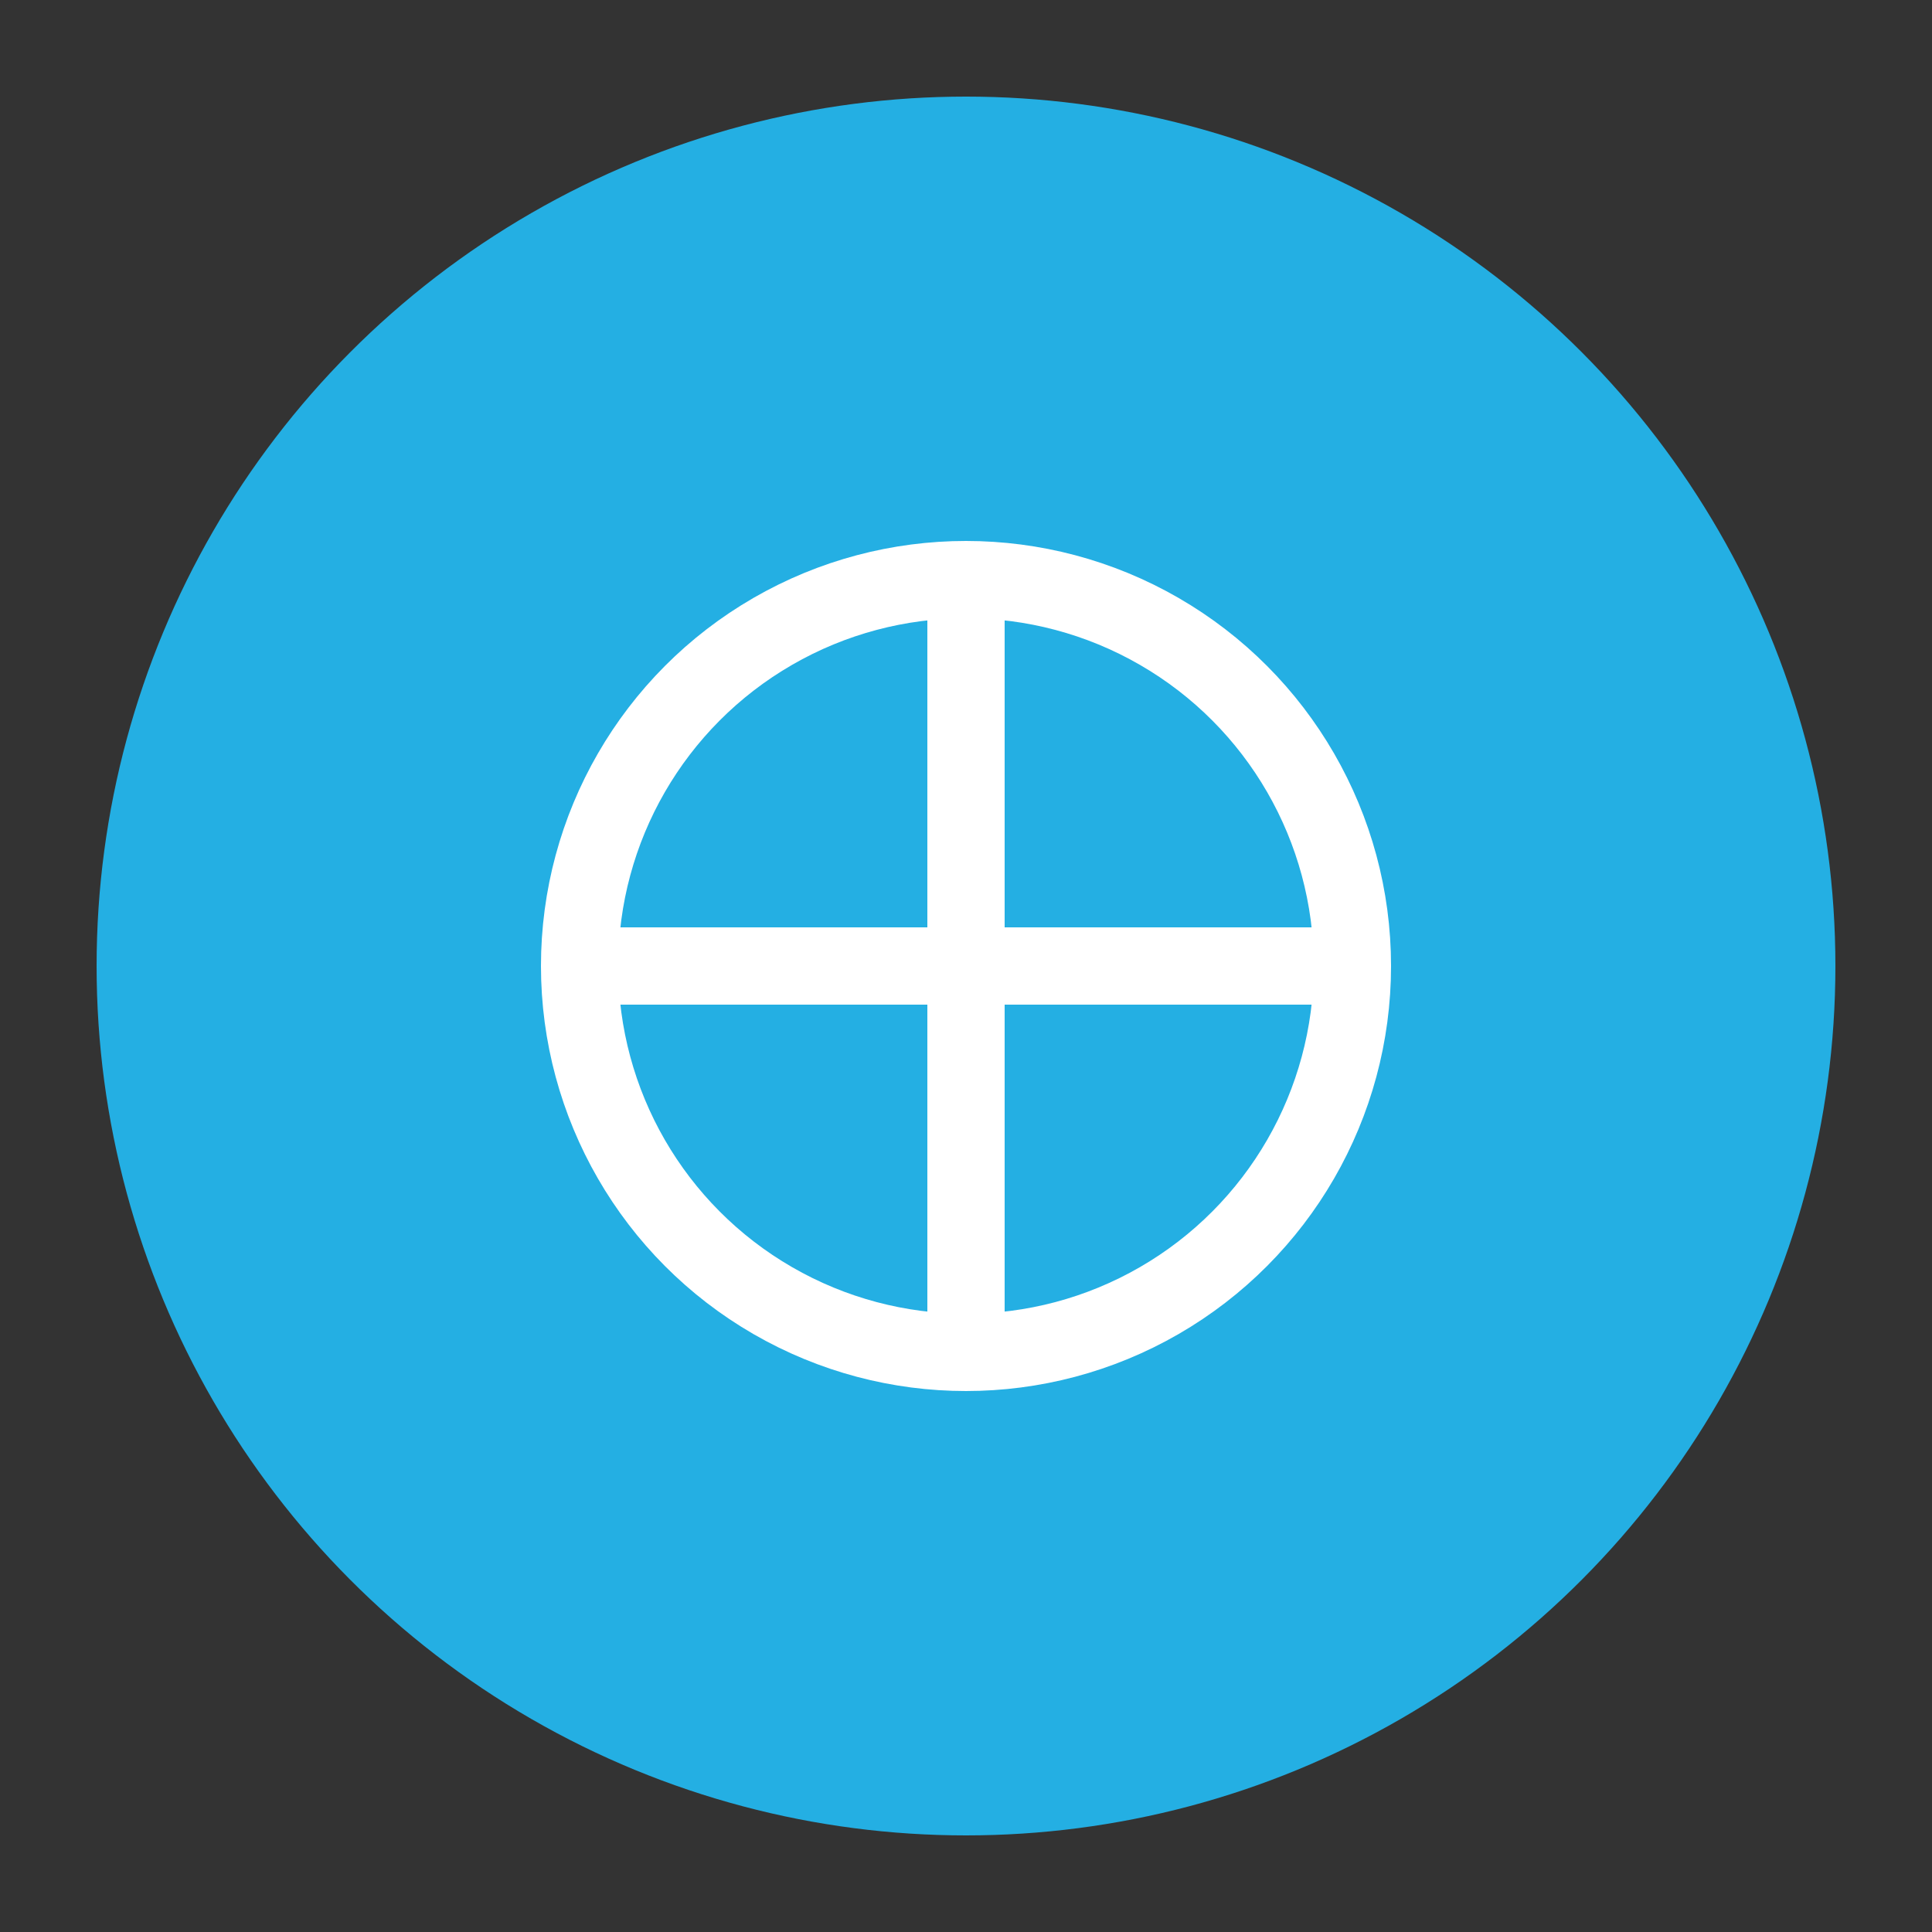<svg width="100" height="100" xmlns="http://www.w3.org/2000/svg">
  <rect width="100%" height="100%" fill="#333333" stroke="none"/>
  <circle cx="50" cy="50" r="45" fill="#24afe3" />
  <circle cx="50" cy="50" r="20" stroke="white" stroke-width="4" fill="none" />
  <path d="M50,30 L50,70 M30,50 L70,50" stroke="white" stroke-width="4" />
</svg>
